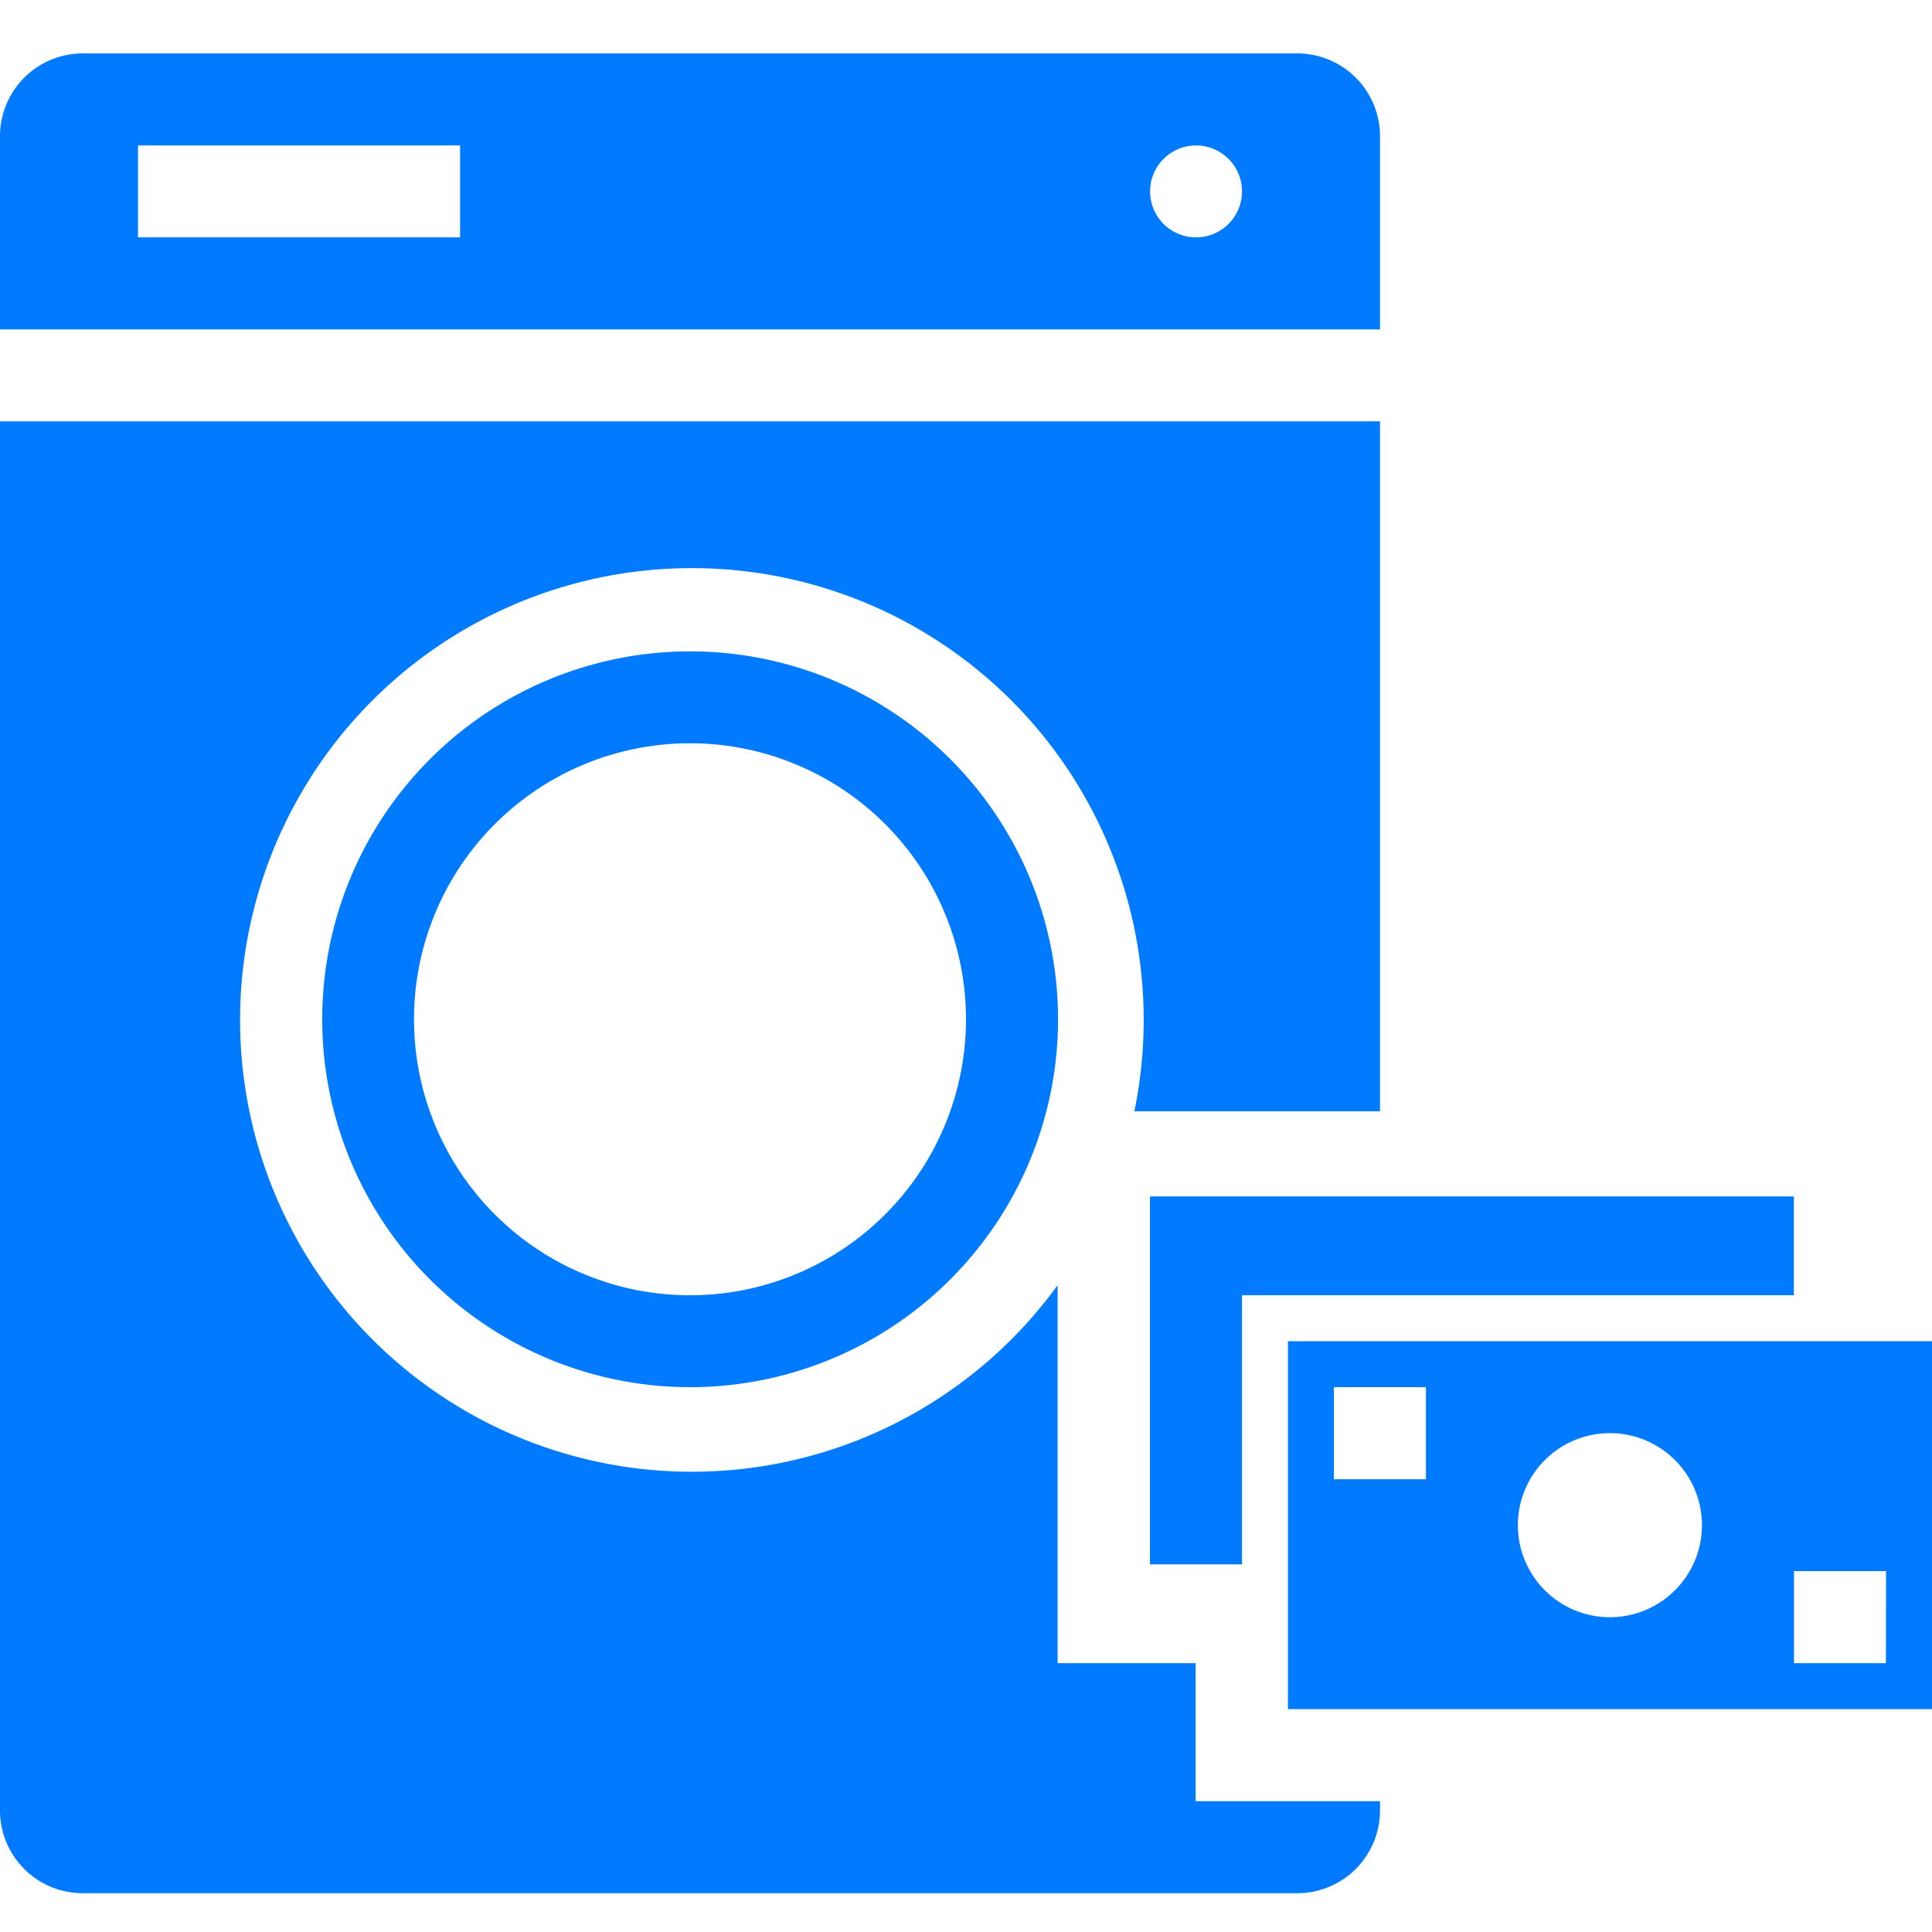 <svg xmlns="http://www.w3.org/2000/svg" viewBox="0 0 140 140"><defs><style>.cls-1{fill:#007aff;}.cls-2{fill:none;}</style></defs><title>Прачечная (за дополнительную плату)</title><g id="Слой_2" data-name="Слой 2"><g id="Слой_1-2" data-name="Слой 1"><path class="cls-1" d="M93.33,97.19v26.66H140V97.19Zm10,10H96.66v-6.67h6.67Zm13.33,10a6.67,6.67,0,1,1,6.67-6.67A6.67,6.67,0,0,1,116.66,117.19Zm20,3.33H130v-6.67h6.67Z"/><polygon class="cls-1" points="90 93.86 129.99 93.86 129.99 86.7 83.33 86.7 83.33 113.36 90 113.36 90 93.86"/><path class="cls-1" d="M94,3.87H6a6,6,0,0,0-6,6v14H100v-14A6,6,0,0,0,94,3.87ZM33.34,17.2H10V10.54H33.34Zm53.33,0A3.33,3.33,0,1,1,90,13.87,3.33,3.33,0,0,1,86.66,17.2Z"/><path class="cls-1" d="M50,47.2A26.66,26.66,0,1,0,76.67,73.86,26.66,26.66,0,0,0,50,47.2Zm0,46.66a20,20,0,1,1,20-20A20,20,0,0,1,50,93.86Z"/><path class="cls-1" d="M100,80.53v-50H0V131.19a6,6,0,0,0,6,6H94a6,6,0,0,0,6-6v-.67H86.64v-10h-10V93.13a32.74,32.74,0,1,1,5.56-12.6Z"/><rect class="cls-2" width="140" height="140"/></g></g></svg>